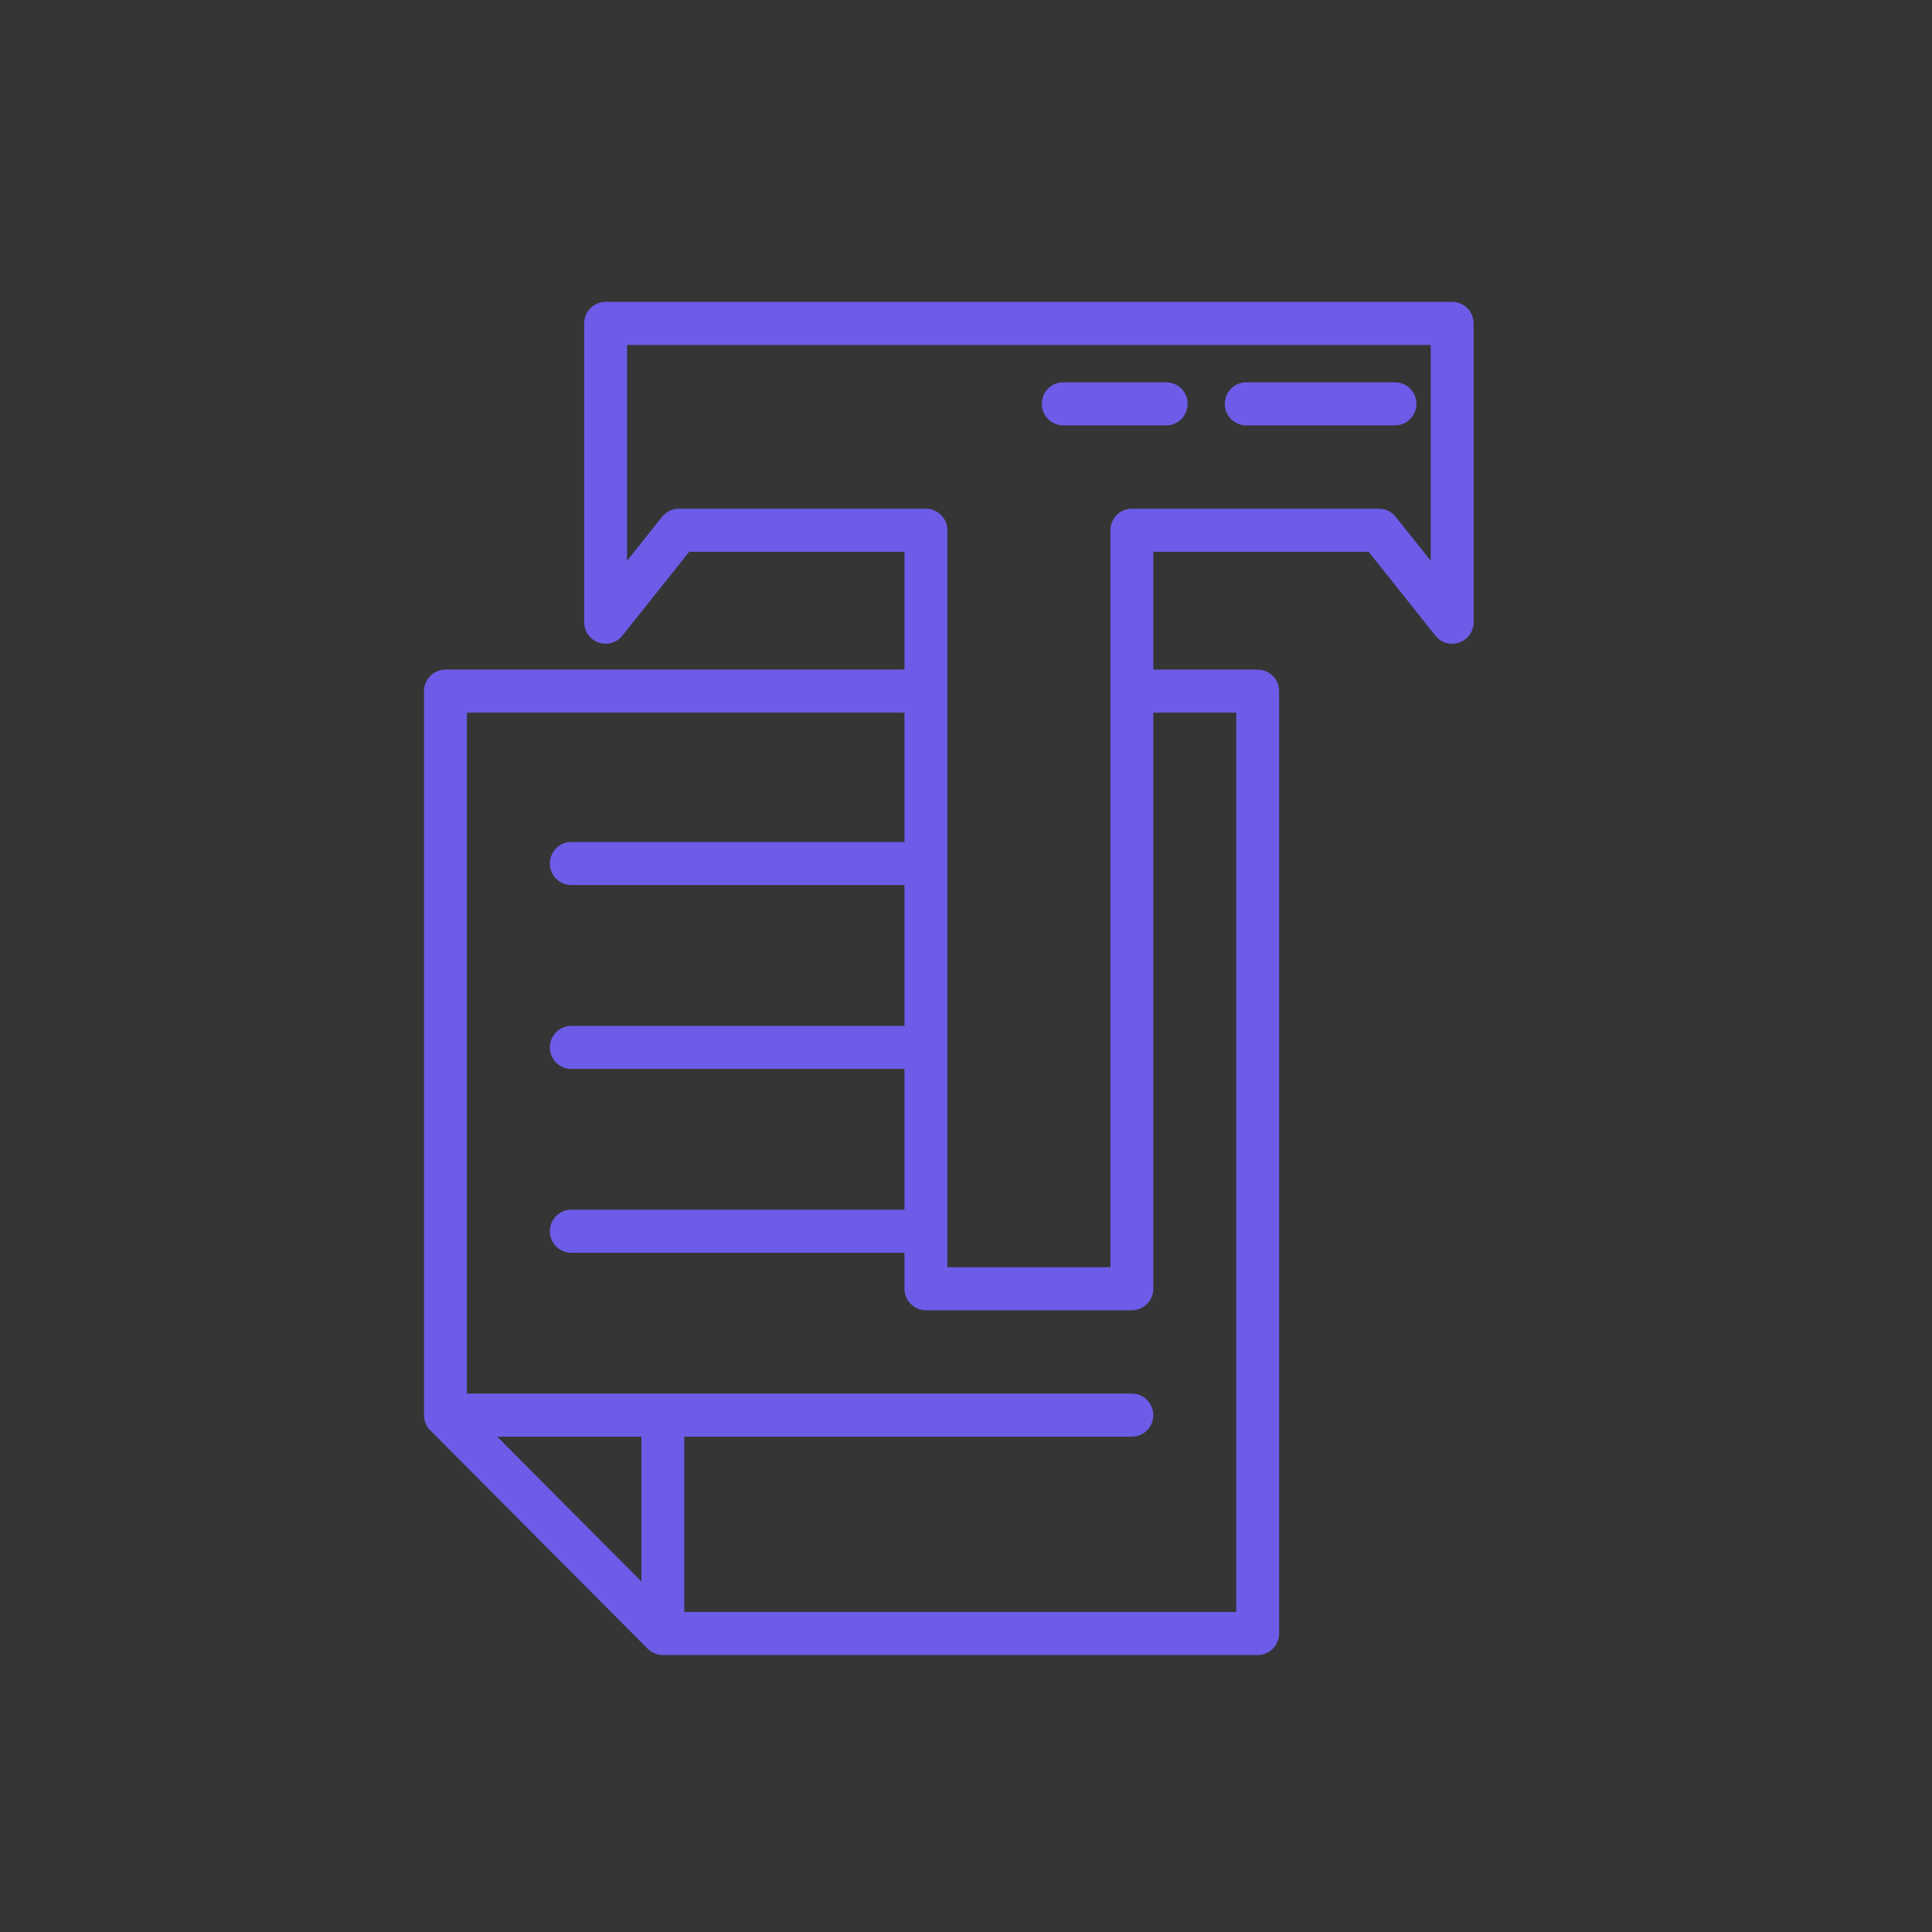 <?xml version="1.0" encoding="UTF-8"?>
<svg width="64px" height="64px" viewBox="0 0 64 64" version="1.1" xmlns="http://www.w3.org/2000/svg" xmlns:xlink="http://www.w3.org/1999/xlink">
    <rect x="0" y="0" width="64" height="64" fill="#333333" stroke="none"/>
    <!-- Generator: Sketch 49 (51002) - http://www.bohemiancoding.com/sketch -->
    <title>text</title>
    <desc>Created with Sketch.</desc>
    <defs></defs>
    <g id="Page-1" stroke="none" stroke-width="1" fill="none" fill-rule="evenodd">
        <g id="grid" transform="translate(-692, -272)">
            <g id="text" transform="translate(692, 272)">
                <rect id="wrapper" fill-opacity="0.01" fill="#FFFFFF" x="0" y="0" width="64" height="64"></rect>
                <g id="icon" transform="translate(14, 10)" fill="#6C5CE7" fill-rule="nonzero">
                    <path d="M34.105,0 L6.062,0 C5.67,0 5.351,0.319 5.351,0.714 L5.351,10.611 C5.351,10.915 5.542,11.185 5.827,11.285 C6.112,11.385 6.428,11.294 6.617,11.057 L8.829,8.28 L15.962,8.28 L15.962,12.182 L0.756,12.182 C0.364,12.182 0.046,12.501 0.046,12.895 L0.046,36.878 C0.046,36.902 0.047,36.925 0.049,36.949 C0.05,36.959 0.052,36.969 0.054,36.979 C0.056,36.992 0.057,37.005 0.06,37.018 C0.062,37.029 0.065,37.041 0.068,37.052 C0.071,37.063 0.073,37.075 0.077,37.085 C0.08,37.097 0.084,37.108 0.088,37.119 C0.092,37.13 0.096,37.141 0.1,37.151 C0.104,37.162 0.109,37.172 0.114,37.182 C0.119,37.193 0.124,37.204 0.13,37.215 C0.135,37.225 0.141,37.234 0.147,37.243 C0.153,37.254 0.159,37.264 0.165,37.275 C0.172,37.285 0.18,37.295 0.188,37.305 C0.194,37.314 0.2,37.322 0.207,37.331 C0.221,37.348 0.236,37.364 0.251,37.38 C0.252,37.381 0.253,37.382 0.254,37.383 L7.454,44.616 C7.455,44.617 7.456,44.618 7.457,44.619 C7.473,44.634 7.489,44.649 7.506,44.663 C7.514,44.67 7.523,44.676 7.531,44.682 C7.542,44.69 7.551,44.698 7.562,44.705 C7.572,44.711 7.582,44.717 7.593,44.723 C7.602,44.729 7.612,44.735 7.622,44.741 C7.632,44.746 7.643,44.751 7.653,44.756 C7.664,44.761 7.674,44.766 7.685,44.771 C7.695,44.775 7.706,44.778 7.716,44.782 C7.727,44.786 7.739,44.791 7.75,44.794 C7.761,44.797 7.771,44.8 7.782,44.802 C7.794,44.805 7.806,44.809 7.818,44.811 C7.83,44.814 7.842,44.815 7.855,44.817 C7.865,44.818 7.876,44.82 7.886,44.821 C7.91,44.824 7.933,44.825 7.956,44.825 L27.663,44.825 C28.055,44.825 28.373,44.505 28.373,44.111 L28.373,12.896 C28.373,12.501 28.055,12.182 27.663,12.182 L24.205,12.182 L24.205,8.28 L31.338,8.28 L33.55,11.057 C33.739,11.294 34.056,11.385 34.34,11.285 C34.625,11.185 34.816,10.915 34.816,10.612 L34.816,0.714 C34.816,0.319 34.498,0 34.105,0 Z M7.246,42.388 L2.472,37.592 L4.925,37.592 L7.246,37.592 L7.246,42.388 Z M26.952,13.609 L26.952,43.397 L8.667,43.397 L8.667,37.592 L23.494,37.592 C23.887,37.592 24.205,37.273 24.205,36.878 C24.205,36.484 23.887,36.164 23.494,36.164 L7.957,36.164 L4.925,36.164 L1.467,36.164 L1.467,13.609 L15.962,13.609 L15.962,17.892 L4.925,17.892 C4.533,17.892 4.215,18.211 4.215,18.606 C4.215,19 4.533,19.319 4.925,19.319 L15.962,19.319 L15.962,23.983 L4.925,23.983 C4.533,23.983 4.215,24.302 4.215,24.697 C4.215,25.091 4.533,25.41 4.925,25.41 L15.962,25.41 L15.962,30.074 L4.925,30.074 C4.533,30.074 4.215,30.393 4.215,30.787 C4.215,31.182 4.533,31.501 4.925,31.501 L15.962,31.501 L15.962,32.691 C15.962,33.085 16.281,33.405 16.673,33.405 L23.494,33.405 C23.887,33.405 24.205,33.085 24.205,32.691 L24.205,30.787 L24.205,24.697 L24.205,18.606 L24.205,13.609 L26.952,13.609 Z M33.395,8.577 L32.235,7.12 C32.1,6.951 31.896,6.852 31.68,6.852 L23.494,6.852 C23.102,6.852 22.784,7.172 22.784,7.566 L22.784,12.896 L22.784,18.606 L22.784,24.697 L22.784,30.787 L22.784,31.977 L17.383,31.977 L17.383,30.787 L17.383,24.697 L17.383,18.606 L17.383,12.895 L17.383,7.566 C17.383,7.172 17.065,6.852 16.673,6.852 L8.487,6.852 C8.271,6.852 8.067,6.951 7.932,7.12 L6.772,8.577 L6.772,1.428 L33.395,1.428 L33.395,8.577 L33.395,8.577 Z" id="Shape"></path>
                    <path d="M32.21,2.665 L27.284,2.665 C26.891,2.665 26.573,2.984 26.573,3.379 C26.573,3.773 26.891,4.092 27.284,4.092 L32.21,4.092 C32.603,4.092 32.921,3.773 32.921,3.379 C32.921,2.984 32.603,2.665 32.21,2.665 Z" id="Shape"></path>
                    <path d="M24.631,2.665 L21.22,2.665 C20.828,2.665 20.51,2.984 20.51,3.379 C20.51,3.773 20.828,4.092 21.22,4.092 L24.631,4.092 C25.024,4.092 25.342,3.773 25.342,3.379 C25.342,2.984 25.024,2.665 24.631,2.665 Z" id="Shape"></path>
                </g>
            </g>
        </g>
    </g>
</svg>